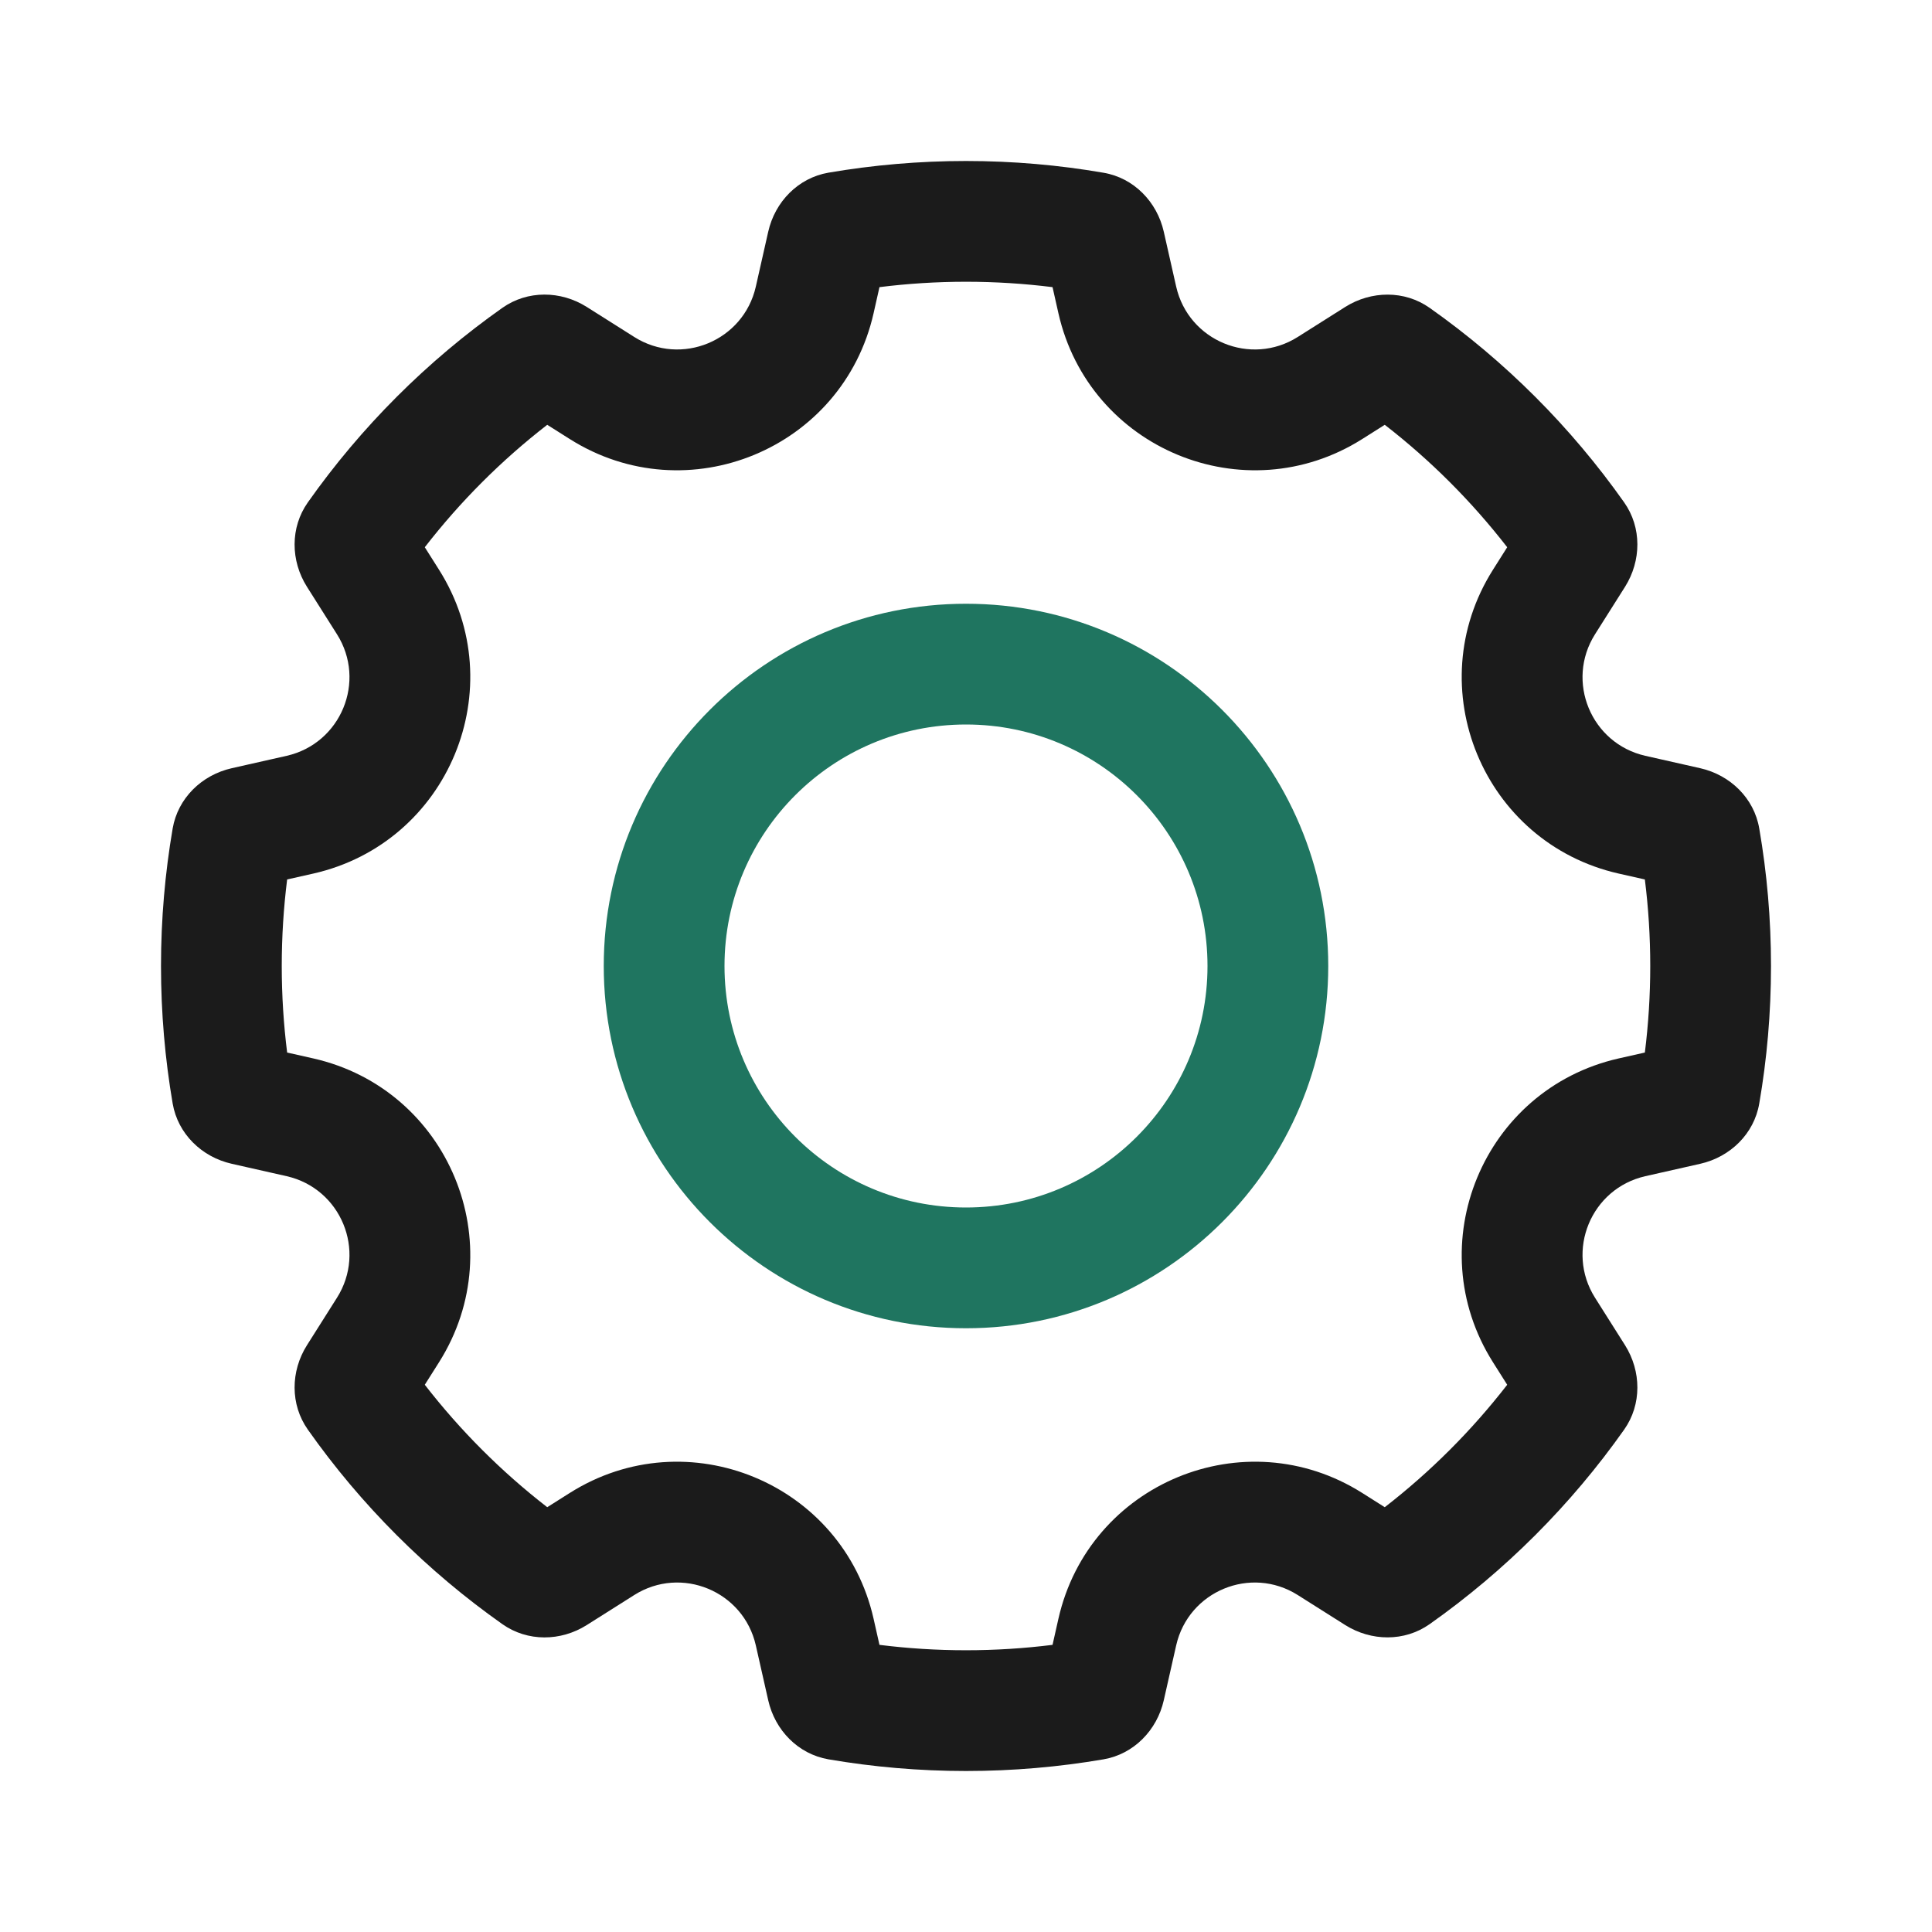 <svg width="24" height="24" viewBox="0 0 24 24" fill="none" xmlns="http://www.w3.org/2000/svg">
<path fill-rule="evenodd" clip-rule="evenodd" d="M7.879 4.186C8.463 4.555 9.236 4.235 9.389 3.561L9.543 2.879C9.627 2.506 9.915 2.21 10.291 2.145C10.846 2.05 11.417 2 12 2C12.582 2 13.154 2.05 13.709 2.146C14.085 2.21 14.373 2.507 14.457 2.879L14.611 3.561C14.764 4.235 15.537 4.555 16.121 4.186L16.711 3.813C17.034 3.61 17.447 3.604 17.759 3.824C18.696 4.485 19.515 5.304 20.176 6.241C20.396 6.553 20.39 6.966 20.187 7.289L19.814 7.879C19.445 8.463 19.765 9.236 20.439 9.389L21.121 9.543C21.493 9.627 21.79 9.915 21.854 10.291C21.95 10.846 22 11.417 22 12C22 12.583 21.95 13.154 21.854 13.709C21.79 14.085 21.493 14.373 21.121 14.457L20.439 14.611C19.765 14.764 19.445 15.537 19.814 16.121L20.187 16.711C20.39 17.034 20.396 17.447 20.176 17.759C19.515 18.696 18.696 19.515 17.759 20.176C17.447 20.396 17.034 20.39 16.711 20.187L16.121 19.814C15.537 19.445 14.764 19.765 14.611 20.439L14.457 21.121C14.373 21.493 14.085 21.79 13.709 21.855C13.154 21.95 12.582 22 12 22C11.417 22 10.846 21.95 10.291 21.855C9.915 21.79 9.627 21.494 9.543 21.121L9.389 20.439C9.236 19.765 8.463 19.445 7.879 19.814L7.289 20.187C6.966 20.391 6.553 20.396 6.241 20.176C5.304 19.515 4.485 18.697 3.824 17.759C3.604 17.447 3.609 17.034 3.813 16.711L4.186 16.121C4.555 15.537 4.235 14.764 3.561 14.611L2.879 14.457C2.506 14.373 2.21 14.085 2.145 13.709C2.05 13.154 2 12.583 2 12C2 11.417 2.05 10.846 2.145 10.291C2.21 9.915 2.506 9.627 2.879 9.543L3.561 9.389C4.235 9.236 4.555 8.463 4.186 7.879L3.813 7.289C3.609 6.966 3.604 6.553 3.824 6.241C4.485 5.304 5.304 4.485 6.241 3.824C6.553 3.604 6.966 3.609 7.289 3.813L7.879 4.186ZM6.798 5.277C6.229 5.718 5.718 6.229 5.277 6.798L5.454 7.078C6.376 8.538 5.576 10.471 3.891 10.852L3.567 10.925C3.523 11.277 3.5 11.635 3.5 12C3.5 12.365 3.523 12.723 3.567 13.075L3.891 13.148C5.576 13.529 6.376 15.462 5.454 16.922L5.277 17.202C5.718 17.771 6.229 18.282 6.798 18.723L7.078 18.546C8.538 17.624 10.471 18.424 10.852 20.109L10.925 20.433C11.276 20.477 11.635 20.5 12 20.5C12.365 20.5 12.723 20.477 13.075 20.433L13.148 20.109C13.529 18.424 15.462 17.624 16.922 18.546L17.202 18.723C17.771 18.282 18.282 17.771 18.723 17.202L18.546 16.922C17.624 15.462 18.424 13.529 20.109 13.148L20.433 13.075C20.477 12.724 20.5 12.365 20.5 12C20.5 11.635 20.477 11.276 20.433 10.925L20.109 10.852C18.424 10.471 17.624 8.538 18.546 7.078L18.723 6.798C18.282 6.229 17.771 5.718 17.202 5.277L16.922 5.454C15.462 6.376 13.529 5.576 13.148 3.891L13.075 3.567C12.723 3.523 12.365 3.5 12 3.5C11.635 3.5 11.276 3.523 10.925 3.567L10.852 3.891C10.471 5.576 8.538 6.376 7.078 5.454L6.798 5.277Z" fill="#1B1B1B"/>
<path fill-rule="evenodd" clip-rule="evenodd" d="M16.5 12C16.5 14.485 14.485 16.5 12 16.5C9.515 16.5 7.5 14.485 7.5 12C7.5 9.515 9.515 7.5 12 7.5C14.485 7.5 16.5 9.515 16.5 12ZM15 12C15 13.657 13.657 15 12 15C10.343 15 9 13.657 9 12C9 10.343 10.343 9 12 9C13.657 9 15 10.343 15 12Z" fill="#1F7560"/>
</svg>
